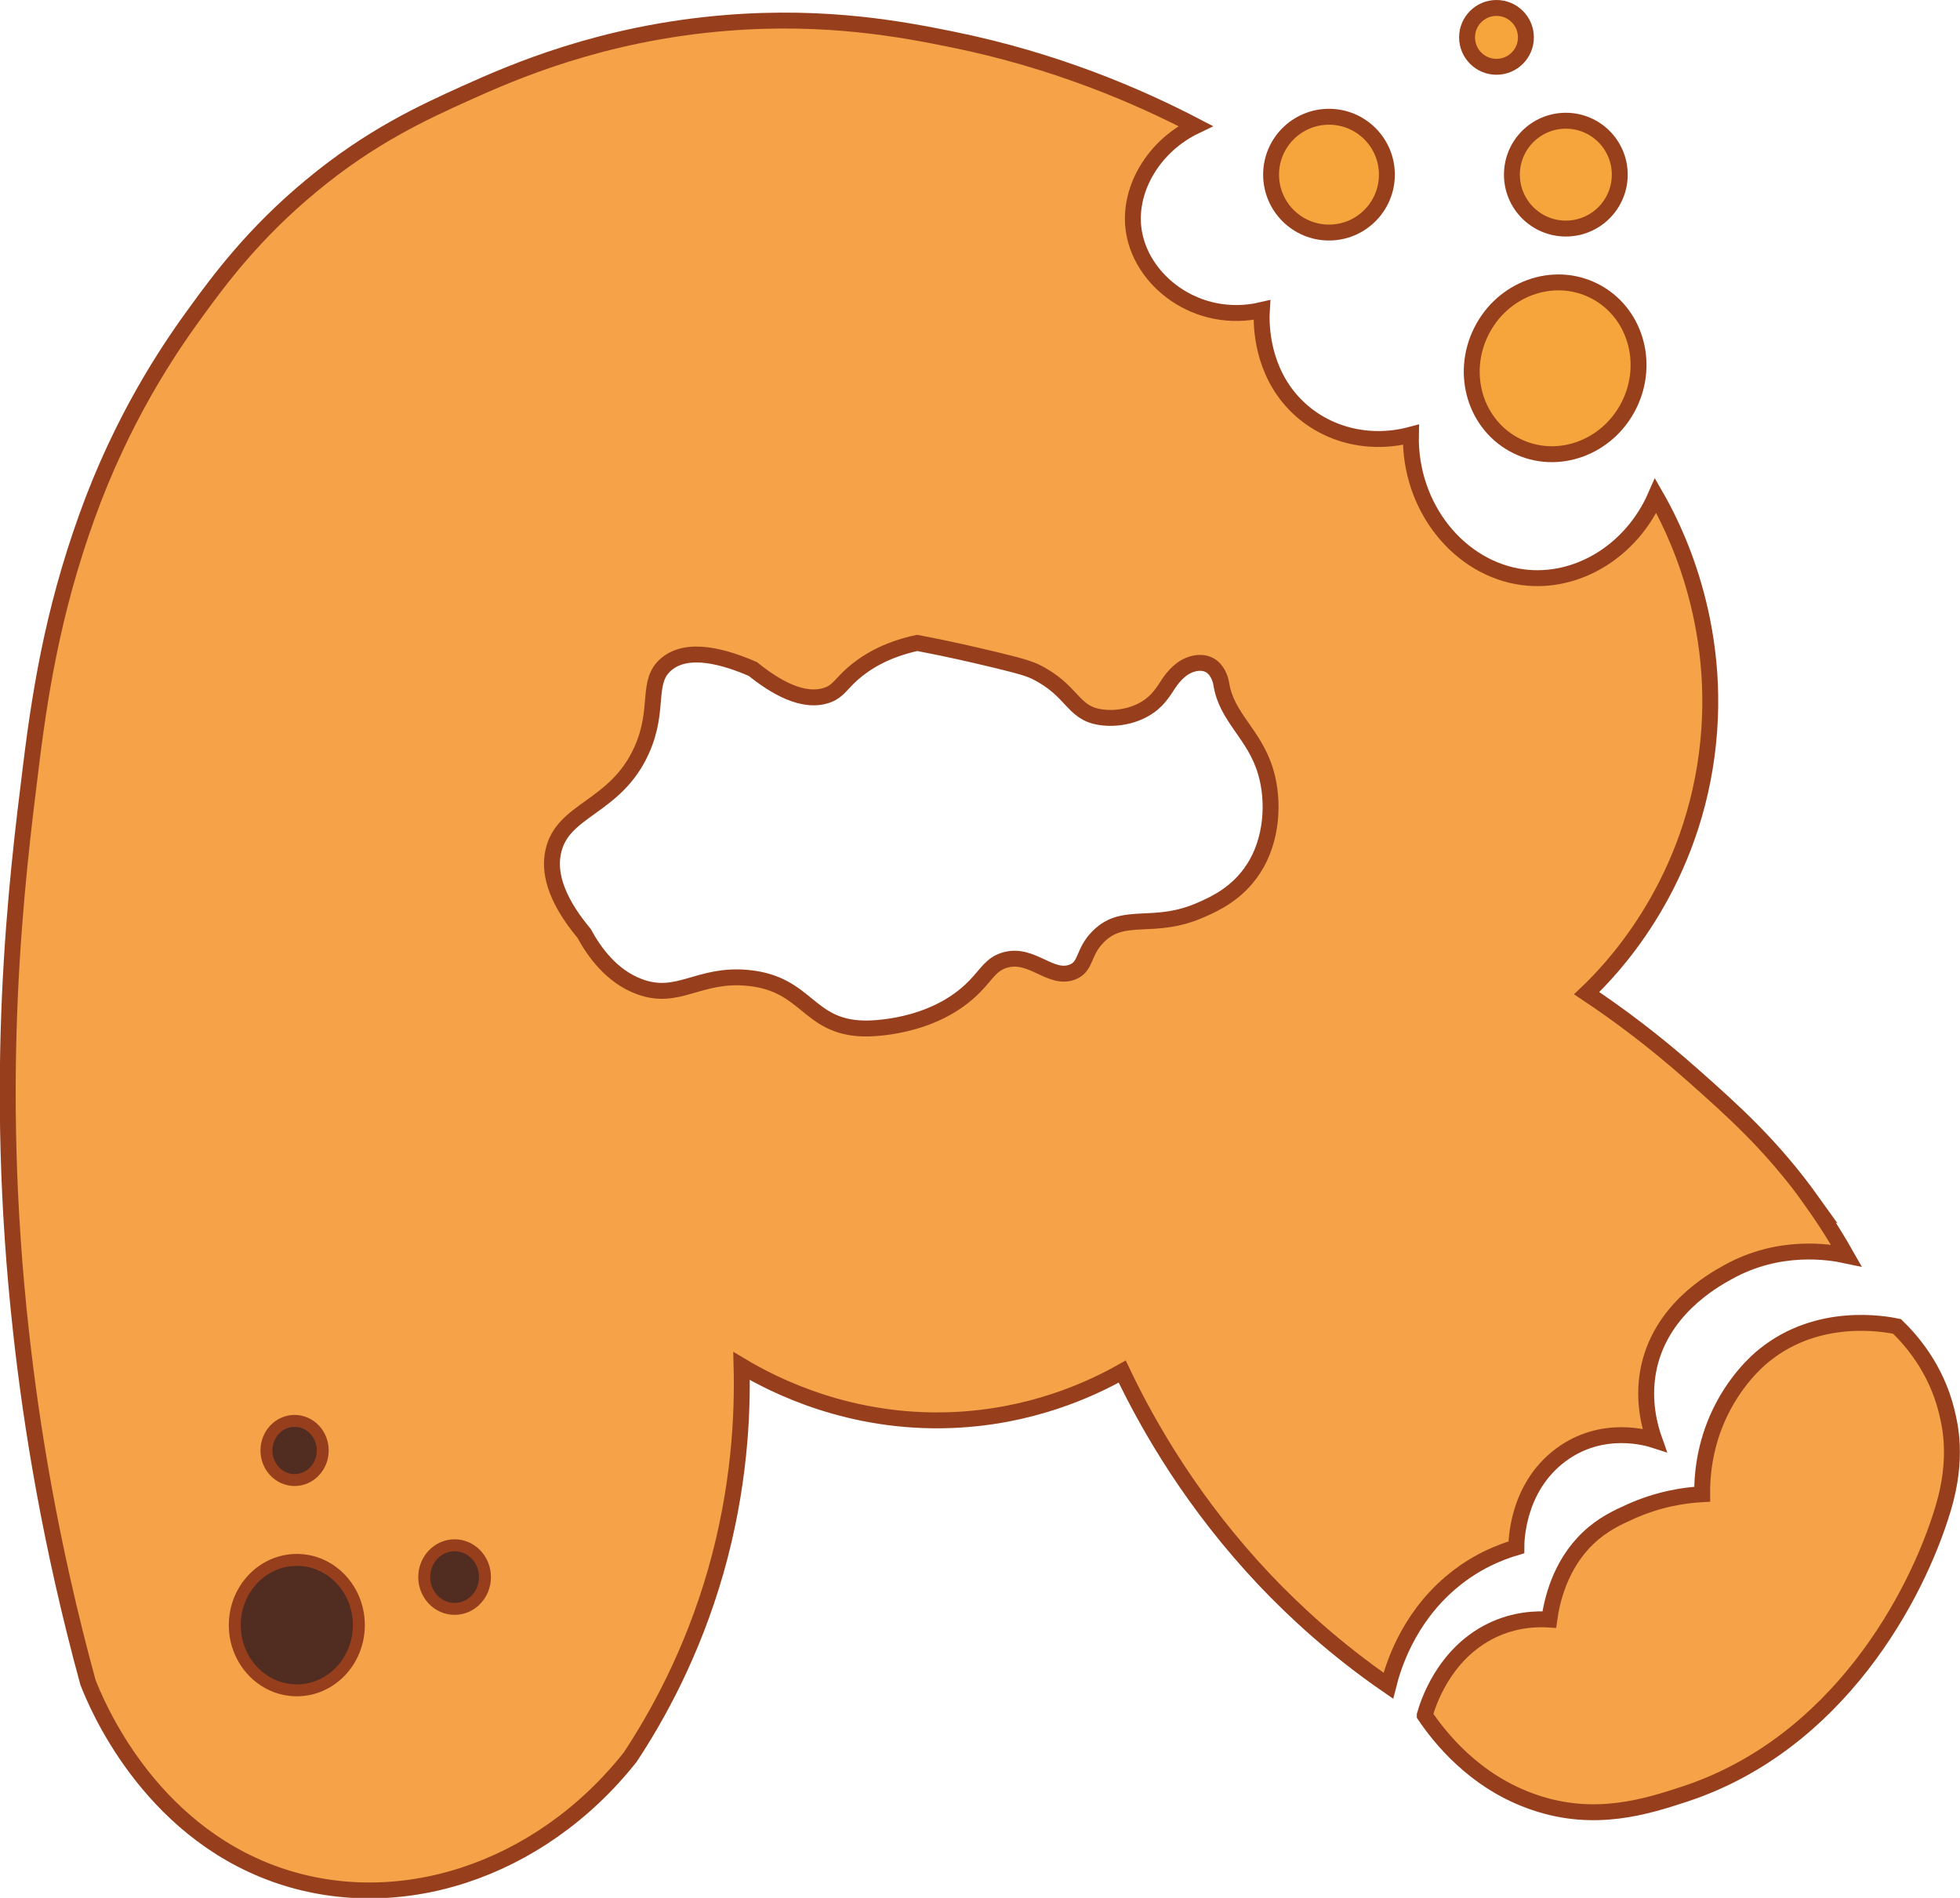 <?xml version="1.0" encoding="UTF-8"?>
<svg id="_Слой_1" data-name="Слой 1" xmlns="http://www.w3.org/2000/svg" viewBox="0 0 123.22 119.32">
  <defs>
    <style>
      .cls-1 {
        fill: #f5a248;
      }

      .cls-1, .cls-2 {
        stroke: #973f1c;
      }

      .cls-1, .cls-2, .cls-3 {
        stroke-miterlimit: 10;
      }

      .cls-2 {
        fill: #512d21;
        stroke-width: .75px;
      }

      .cls-3 {
        fill: #f6a53d;
        stroke: #983f1c;
      }
    </style>
  </defs>
  <g>
    <g>
      <path class="cls-1" d="m113.94,75.56c-2.55-3.57-5.07-5.79-7.49-7.94-2.43-2.16-4.73-3.87-6.7-5.18,1.4-1.33,6.42-6.42,7.55-14.99,1.1-8.35-2.22-14.56-3.21-16.28-1.53,3.5-4.96,5.56-8.35,5.12-3.97-.52-7.14-4.37-7.04-8.96-2.85.76-5.8-.11-7.62-2.27-1.87-2.23-1.79-4.95-1.75-5.57-4.09.96-7.72-1.89-8.08-5.19-.27-2.47,1.3-5.13,3.91-6.38-3.61-1.88-8.79-4.12-15.29-5.44-3.05-.62-7.86-1.55-14.2-1.04-7.87.63-13.52,3.13-16.32,4.39-2.73,1.23-6.05,2.75-9.78,5.85-3.61,2.98-5.79,5.93-7.23,7.91-1.28,1.76-4.16,5.8-6.47,11.8-2.32,6.07-3.26,11.38-3.91,16.66-.91,7.31-2.44,19.5-.63,35.75.63,5.71,1.82,13.26,4.2,21.97.52,1.33,3.72,9.18,11.76,12.06,7.66,2.74,16.61-.14,22.33-7.36,1.67-2.53,3.88-6.46,5.38-11.69,1.49-5.24,1.7-9.8,1.62-12.9,2.04,1.22,6.81,3.65,13.19,3.4,4.98-.19,8.74-1.92,10.74-3.05,1.72,3.61,4.52,8.4,8.96,13.1,1.87,1.97,4.43,4.35,7.77,6.65.29-1.16,1.19-4.14,3.9-6.46,1.55-1.33,3.13-1.94,4.15-2.24,0-.3,0-3.71,2.77-5.79,2.66-2,5.6-1.05,5.91-.95-.3-.84-.73-2.43-.4-4.3.69-3.86,4.08-5.74,5.04-6.27,3.21-1.78,6.35-1.27,7.42-1.04-.47-.83-1.18-2.02-2.15-3.38Zm-35.14-20.94c-.99,1.54-2.43,2.2-3.2,2.54-3.07,1.4-4.93.08-6.56,1.73-.99.99-.71,1.85-1.61,2.22-1.38.54-2.54-1.22-4.22-.76-.88.24-1.17.88-1.89,1.62-2.63,2.75-6.76,2.7-7.03,2.69-3.54-.09-3.52-2.82-7.27-3.18-3.11-.3-4.37,1.46-6.82.55-1.74-.64-2.84-2.17-3.48-3.35-1.97-2.36-2.17-4.01-1.95-5.08.54-2.76,3.94-2.76,5.58-6.46,1.16-2.6.23-4.29,1.55-5.39,1.36-1.14,3.7-.44,5.43.31,1.33,1.07,3.19,2.23,4.76,1.61.6-.24.8-.67,1.5-1.3.81-.71,2.07-1.52,4.07-1.95.9.17,2.2.43,3.74.79,2.04.48,3.06.72,3.68,1.01,2.37,1.17,2.31,2.58,4.06,2.86,1.05.18,2.56-.07,3.52-1.03.72-.73.75-1.23,1.53-1.89.61-.52,1.6-.72,2.15-.11.31.34.41.77.44.95.33,2.12,2.08,3.13,2.79,5.52.55,1.86.41,4.28-.76,6.09Z"/>
      <path class="cls-1" d="m89.57,107.83c.16-.57,1.12-3.81,4.19-5.31,1.47-.72,2.85-.75,3.64-.7.16-1.16.66-3.42,2.44-5.12.91-.87,1.86-1.3,2.63-1.65,1.83-.83,3.47-1.05,4.54-1.11-.01-.98.09-2.77.95-4.75,1.05-2.4,2.61-3.71,2.95-3.98,3.42-2.77,7.61-1.97,8.35-1.82.85.82,2.45,2.6,3.12,5.33.2.83.74,2.93-.22,6.12-1.67,5.57-6.65,14.78-16.21,17.94-2.43.8-5.65,1.83-9.44.55-3.86-1.29-6.08-4.22-6.94-5.49Z"/>
    </g>
    <ellipse class="cls-2" cx="18.66" cy="102.17" rx="3.9" ry="4.1"/>
    <ellipse class="cls-2" cx="18.52" cy="91.19" rx="1.77" ry="1.86"/>
    <ellipse class="cls-2" cx="28.58" cy="99.15" rx="1.91" ry="2"/>
  </g>
  <ellipse class="cls-3" cx="97.77" cy="23.16" rx="5.45" ry="5.19" transform="translate(33.43 100.33) rotate(-63.51)"/>
  <circle class="cls-3" cx="98.44" cy="10.98" r="3.39"/>
  <circle class="cls-3" cx="83.55" cy="10.98" r="3.64"/>
  <circle class="cls-3" cx="94.08" cy="2.35" r="1.85"/>
</svg>